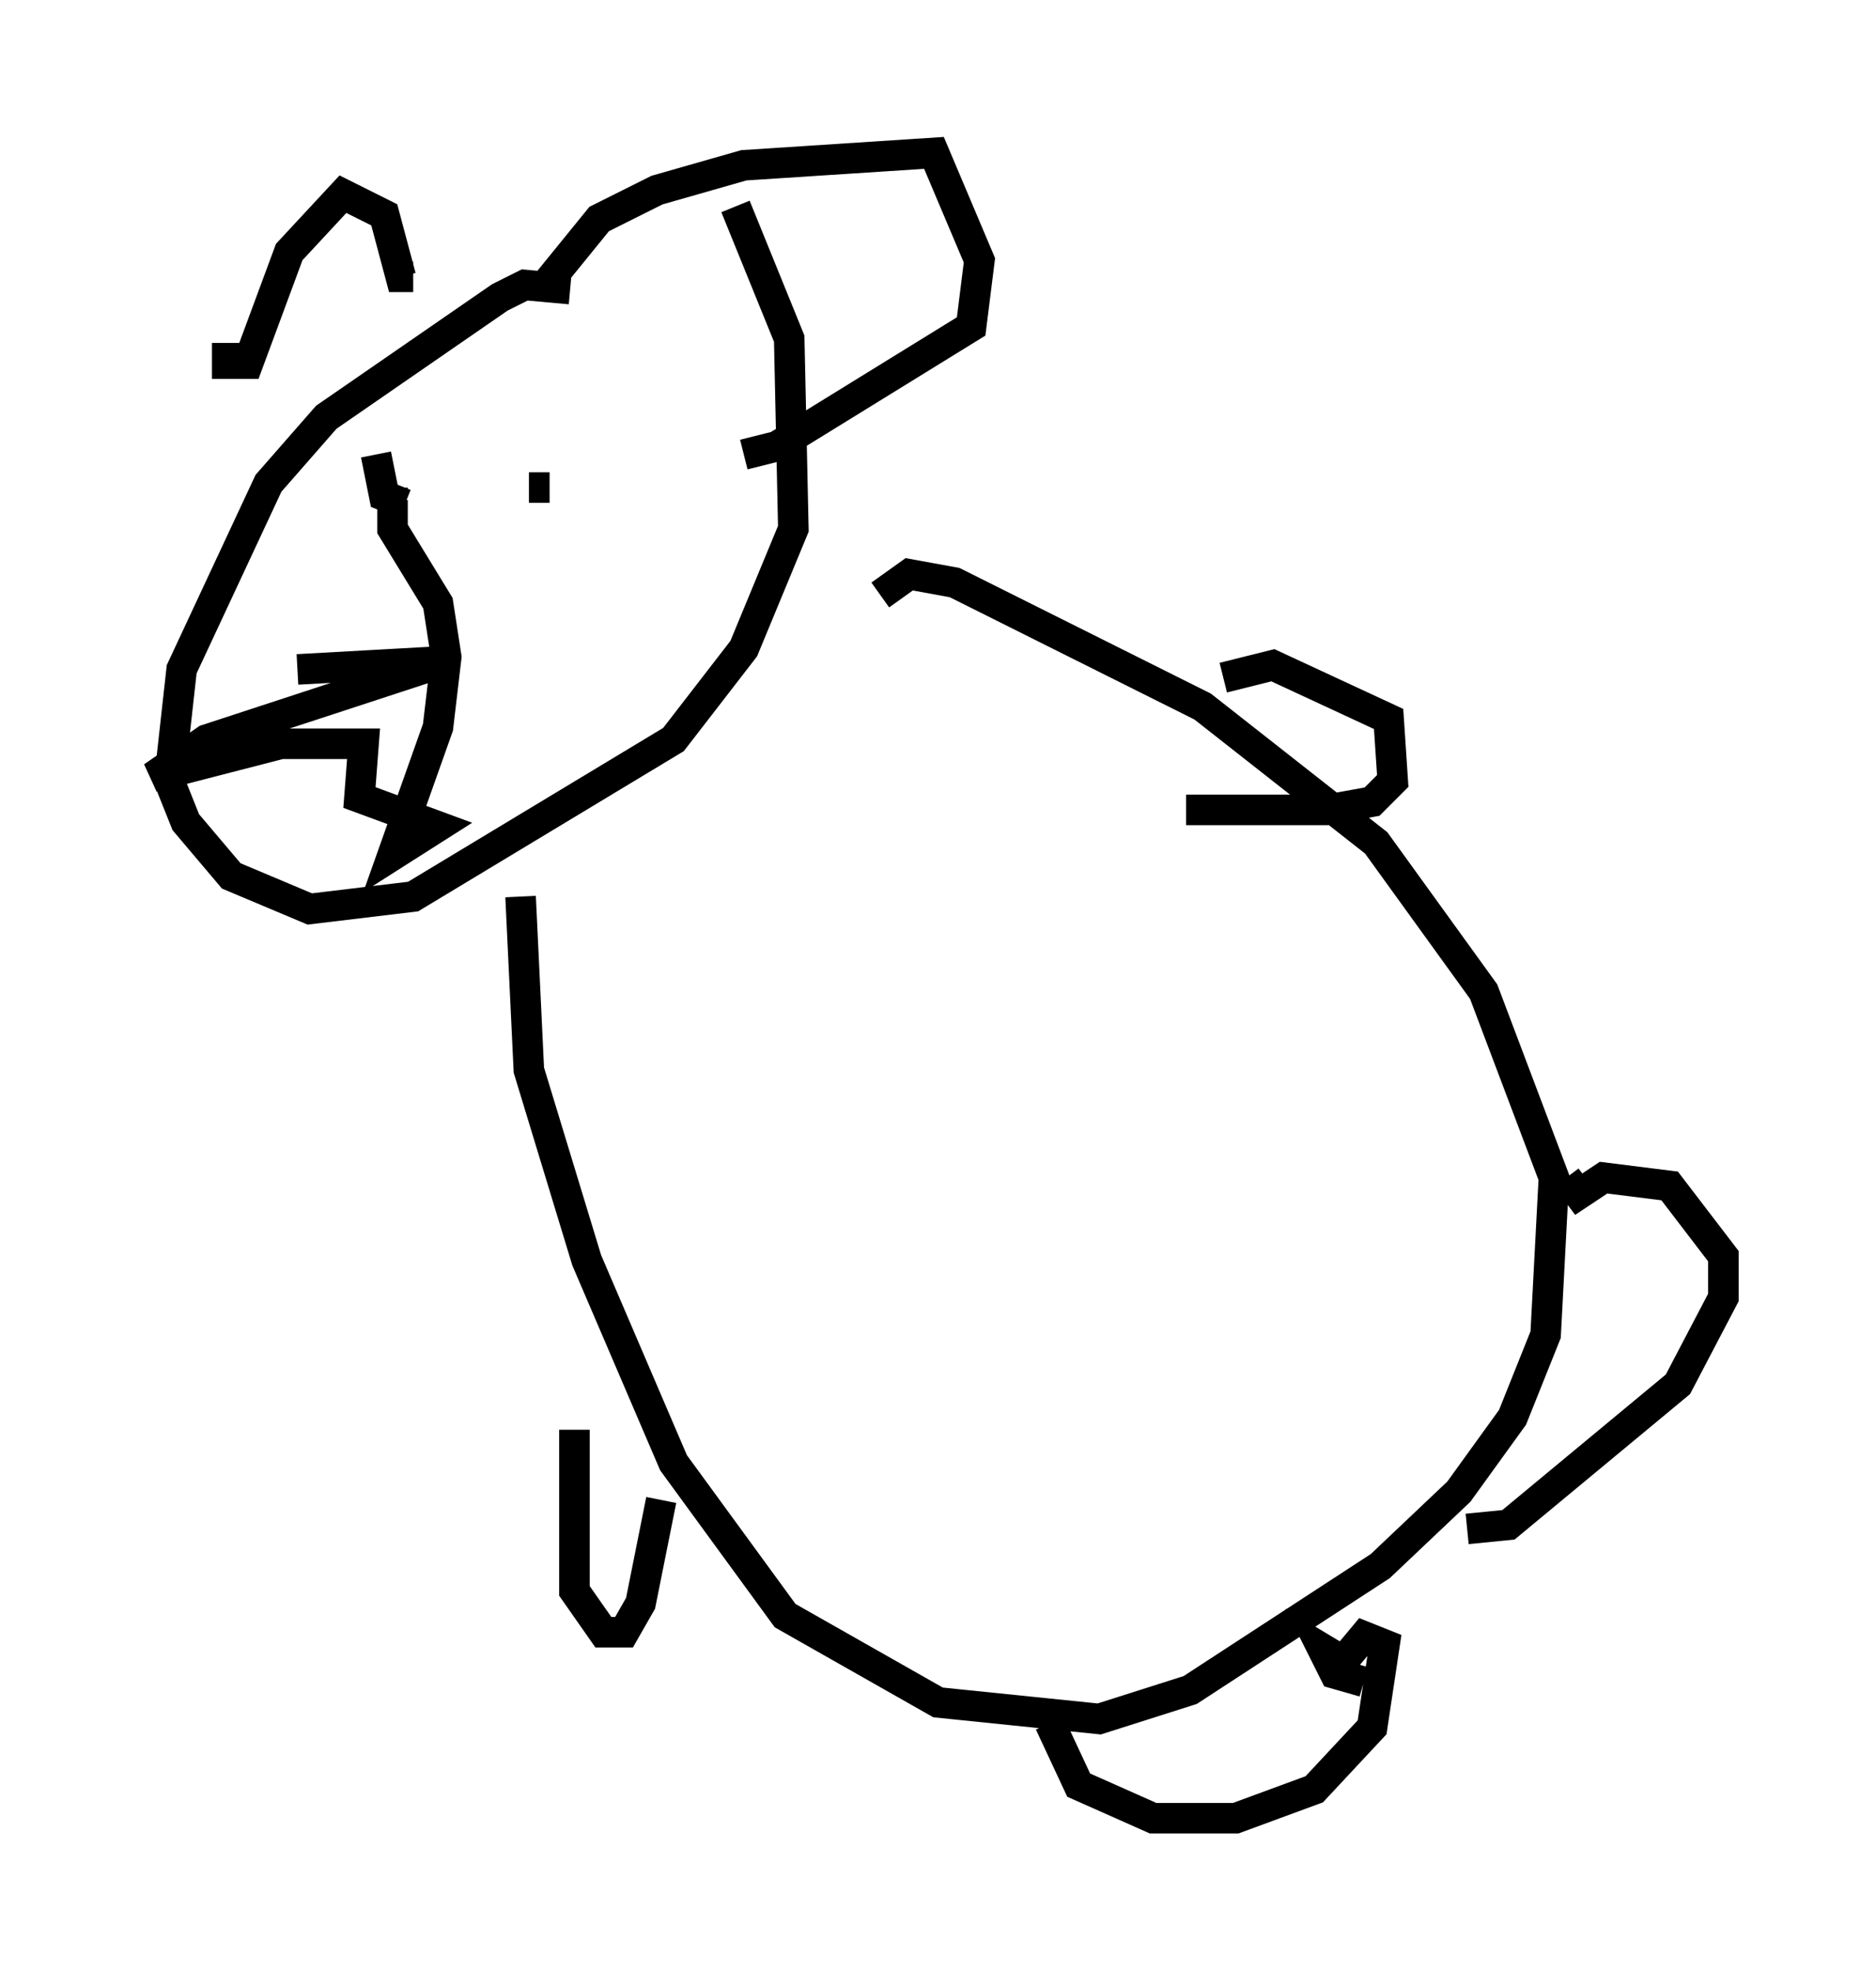 <?xml version="1.0" encoding="utf-8" ?>
<svg baseProfile="full" height="64.533" version="1.1" width="61.42" xmlns="http://www.w3.org/2000/svg" xmlns:ev="http://www.w3.org/2001/xml-events" xmlns:xlink="http://www.w3.org/1999/xlink"><defs /><rect fill="white" height="64.533" width="61.42" x="0" y="0" /><path d="M22.726, 11.631 m-4.059, -2.165 l-1.488, -0.135 -0.812, 0.406 l-5.683, 3.924 -1.894, 2.165 l-2.842, 6.089 -0.406, 3.654 l0.541, 1.353 1.488, 1.759 l2.571, 1.083 3.383, -0.406 l8.525, -5.142 2.3, -2.977 l1.624, -3.924 -0.135, -6.225 l-1.759, -4.33 m-7.036, 22.598 l0.271, 5.683 1.894, 6.225 l2.842, 6.631 3.654, 5.007 l5.007, 2.842 5.277, 0.541 l2.977, -0.947 6.225, -4.059 l2.571, -2.436 1.759, -2.436 l1.083, -2.706 0.271, -5.142 l-2.3, -6.089 -3.518, -4.871 l-5.683, -4.465 -8.119, -4.059 l-1.488, -0.271 -0.947, 0.677 m-10.013, 27.334 l0.0, 5.277 0.947, 1.353 l0.677, 0.0 0.541, -0.947 l0.677, -3.383 m12.72, 7.307 l0.947, 2.03 2.436, 1.083 l2.706, 0.0 2.571, -0.947 l1.894, -2.03 0.406, -2.706 l-0.677, -0.271 -0.677, 0.812 l-0.677, -0.406 0.406, 0.812 l0.947, 0.271 m3.383, -5.007 l1.353, -0.135 5.548, -4.601 l1.488, -2.842 0.0, -1.353 l-1.759, -2.3 -2.165, -0.271 l-0.812, 0.541 -0.406, -0.541 m-11.231, -16.373 l1.624, -0.406 3.789, 1.759 l0.135, 2.03 -0.677, 0.677 l-1.488, 0.271 -4.601, 0.0 m-31.393, -15.291 l0.0, 0.677 0.677, 0.0 l1.353, -3.654 1.759, -1.894 l1.353, 0.677 0.541, 2.03 l0.406, 0.0 m4.33, 0.271 l1.759, -2.165 1.894, -0.947 l2.842, -0.812 6.225, -0.406 l1.488, 3.518 -0.271, 2.165 l-6.36, 3.924 -1.083, 0.271 m-14.614, 7.036 l4.871, -0.271 -7.848, 2.571 l-1.759, 1.218 4.195, -1.083 l2.706, 0.0 -0.135, 1.759 l2.571, 0.947 -1.488, 0.947 l1.488, -4.195 0.271, -2.3 l-0.271, -1.759 -1.488, -2.436 l0.0, -0.947 m0.0, -0.271 l0.0, -0.135 m-0.541, -1.083 l0.271, 1.353 0.677, 0.271 m4.736, -0.541 l-0.677, 0.0 " fill="none" stroke="black" stroke-width="1" /></svg>